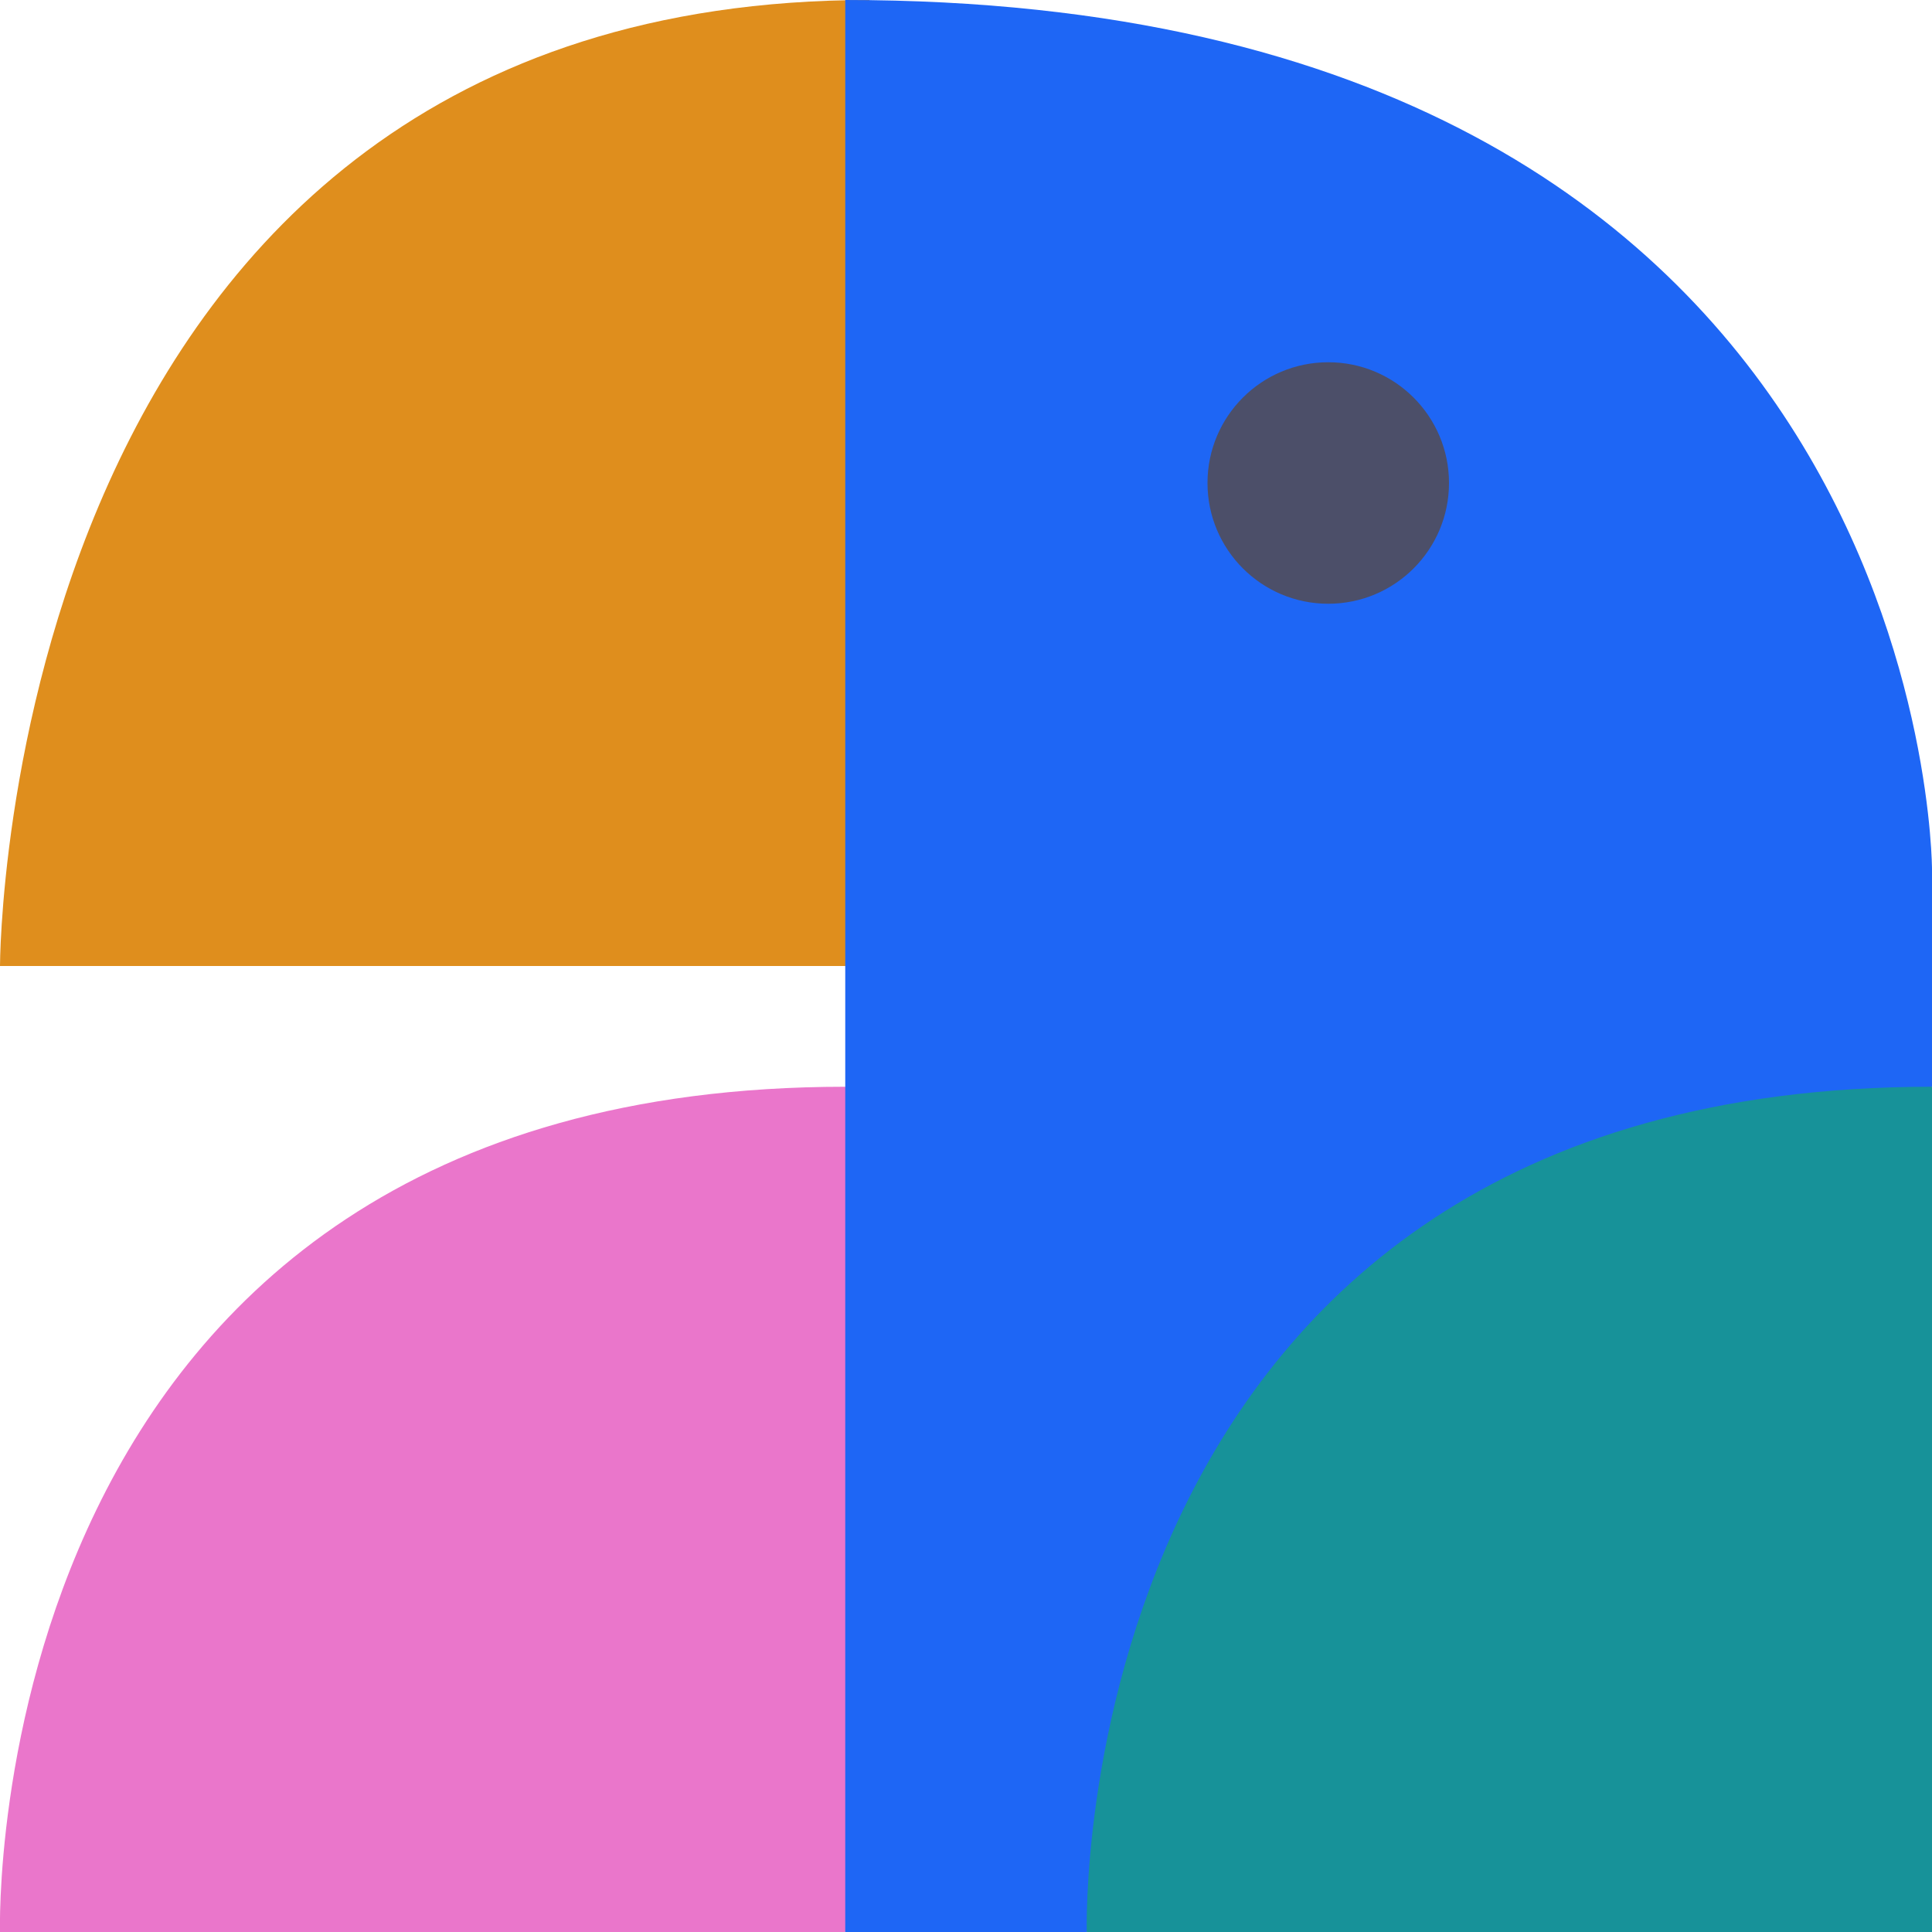 <svg xmlns="http://www.w3.org/2000/svg" width="16" height="16" version="1.1">
 <path style="fill:#df8e1d" d="M 7.2,8 8,4 7.2,0 C -3.6e-7,0 0,8 0,8 Z"/>
 <path style="fill:#ea76cb" d="M 7,16 8,12 7,9 C -0.2,9 -3.6e-7,16 -3.6e-7,16 Z"/>
 <path style="fill:#1e66f5" d="M 7,0 V 16 H 9 L 16,9 V 7.2 C 16,7.2 16,0 7,0 Z"/>
 <path style="fill:#179299" d="M 16,16 V 9 C 8.8,9 9,16 9,16 Z"/>
 <circle style="fill:#4c4f69" cx="11" cy="4" r="1"/>
</svg>
